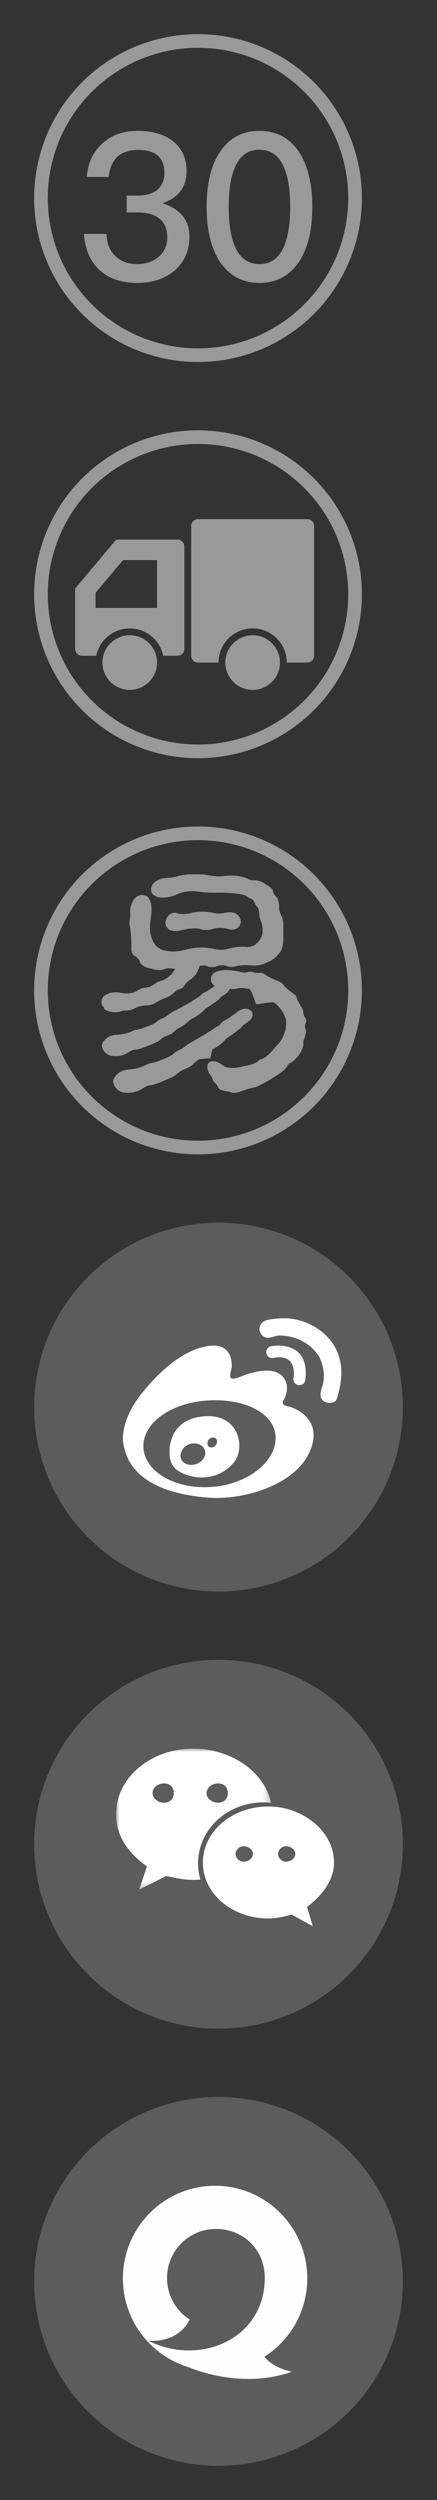 <svg xmlns="http://www.w3.org/2000/svg" xmlns:xlink="http://www.w3.org/1999/xlink" width="64" height="366"><rect width="100%" height="100%" fill="#333333" stroke="none"/><svg width="58" height="58" viewBox="-5 -5 58 58"><title>icon/全局/平台特色/30天无忧退货</title><g fill="none" fill-rule="evenodd"><circle stroke="#999" stroke-width="2" cx="24" cy="24" r="23"/><path d="M20.4 15.72c1.28 1.06 1.92 2.5 1.92 4.32 0 2.36-1.18 3.93-3.54 4.71 1.24.38 2.2.97 2.88 1.77.72.8 1.08 1.84 1.08 3.12 0 1.98-.68 3.6-2.04 4.86-1.46 1.28-3.33 1.92-5.61 1.92-2.18 0-3.94-.56-5.28-1.68-1.5-1.26-2.34-3.09-2.52-5.49h3.3c.06 1.46.53 2.57 1.41 3.33.78.72 1.8 1.08 3.06 1.08 1.36 0 2.47-.4 3.33-1.2.74-.74 1.11-1.63 1.11-2.67 0-1.26-.39-2.19-1.17-2.79-.72-.6-1.79-.9-3.21-.9h-1.56v-2.46h1.53c1.3 0 2.29-.29 2.97-.87.68-.58 1.02-1.41 1.02-2.49 0-1.06-.31-1.88-.93-2.46-.64-.58-1.61-.87-2.91-.87s-2.31.33-3.03.99c-.74.68-1.17 1.67-1.29 2.97H7.71c.18-2.12.97-3.78 2.37-4.98 1.3-1.18 3.01-1.77 5.13-1.77 2.16 0 3.89.52 5.19 1.56zm18.45 1.62c1.26 1.98 1.89 4.63 1.89 7.95 0 3.32-.63 5.97-1.89 7.95-1.4 2.12-3.35 3.18-5.85 3.18-2.5 0-4.45-1.06-5.85-3.18-1.26-1.98-1.89-4.63-1.89-7.95 0-3.36.63-6.01 1.89-7.95 1.38-2.12 3.33-3.18 5.85-3.18 2.52 0 4.47 1.06 5.85 3.18zm-9.57 2.49c-.52 1.28-.78 3.1-.78 5.46 0 2.34.26 4.16.78 5.46.72 1.94 1.96 2.91 3.72 2.91 1.76 0 3-.97 3.72-2.91.52-1.38.78-3.2.78-5.46 0-2.3-.26-4.12-.78-5.46-.72-1.94-1.96-2.91-3.72-2.91-1.76 0-3 .97-3.72 2.91z" fill="#999"/></g></svg><svg width="58" height="58" viewBox="-5 -5 58 58" y="58"><title>icon/全局/平台特色/88免邮</title><g fill="none" fill-rule="evenodd"><path d="M37 34h3.007a.996.996 0 0 0 .993-.999V14a.99.99 0 0 0-.993-.999H23.993A.996.996 0 0 0 23 14v19c0 .56.445.999.993.999H27a5 5 0 0 1 10 0z" fill="#999"/><circle fill="#999" cx="32" cy="34" r="4"/><path d="M12.013 16h8.986c.553 0 1.001.455 1.001 1v15c0 .552-.445 1-1 1h-2.1a5.002 5.002 0 0 0-9.8 0H7c-.552 0-1-.455-1-1v-8.834L12.013 16zm1 3L9 23.783V26h9v-7h-4.987z" fill="#999"/><circle fill="#999" cx="14" cy="34" r="4"/><circle stroke="#999" stroke-width="2" cx="24" cy="24" r="23"/></g></svg><svg width="58" height="58" viewBox="-5 -5 58 58" y="116"><title>icon/全局/平台特色/网易品质保证</title><g fill="none" fill-rule="evenodd"><path d="M20.32 33.358l-.18.122-.216.12-.264.143-.314.145-.36.143-.408.165-.467.176-.492.177-.216.034-.204.032-.192.043-.167.067-.17.054-.154.044-.121.067-.132.078-.18.087-.216.1-.251.078-.277.098-.312.066-.36.078-.384.054-.407.057-.24.022-.252.043-.23.043-.202.078-.205.088-.192.11-.191.122-.182.165-.167.166-.12.153-.132.167-.072.165-.072.142-.036.155-.011.087v.056l.011.088v.078l.085.197.059.188.108.176.096.166.133.143.131.144.337.242.143.053.155.068.193.044.192.033.203.02.23.012.239-.012.252-.02.204-.012.204-.031.217-.069.203-.064.23-.067.214-.11.228-.1.216-.143.192-.12.18-.09.168-.097.132-.067.144-.056.12-.032.108-.022h.084l.18-.012.193-.044.215-.065.252-.077.263-.11.325-.111.349-.143.37-.165.53-.222.468-.208.191-.1.157-.087.156-.101.131-.087.156-.133.132-.131.156-.1.144-.11.145-.089.12-.077.131-.065.143-.065.23-.09.204-.078.19-.087.169-.098.168-.079.12-.099.12-.065.108-.1.108-.1.085-.12.12-.087.094-.111.122-.078.119-.111.12-.075.132-.079.036-.033.049-.009.01-.012.049-.01.049-.012h.07l.23-.012.204-.02.167-.033.156-.012.157-.011h.335l.132.01.037-.043.048-.133.035-.188.071-.253.025-.208.061-.199.047-.177.084-.187.18-.077.181-.098.204-.11.192-.145.203-.13.193-.156.215-.177.204-.186.11-.133.094-.121.12-.121.12-.11.12-.11.132-.078.156-.075.133-.09.36-.253.395-.297.397-.32.42-.31.096-.12.072-.1.108-.099.071-.087.108-.078.096-.077.097-.076.107-.067.192-.111.169-.131.155-.121.133-.144.108-.155.095-.154.073-.164.036-.166v-.176l-.012-.078-.012-.088-.024-.055-.036-.077-.049-.078-.048-.043-.048-.056-.06-.065-.083-.044-.073-.034-.083-.044-.084-.045-.097-.032-.108-.021-.144-.034h-.155l-.145.011-.156.034-.18.066-.168.065-.18.088-.18.123-.24.186-.227.177-.252.177-.253.174-.24.166-.252.166-.275.165-.253.143-.095.065-.12.058-.083.087-.098.078-.084.087-.084.088-.07.089-.062.111-.275.141-.337.21-.395.264-.468.308-.325.199-.275.177-.29.175-.274.156-.265.153-.24.155-.251.131-.216.111-.253.154-.312.177-.324.2-.371.251-.133.088-.095.11-.132.078-.133.1-.119.076-.133.078-.143.066-.132.065-.145.067-.143.066-.144.09-.109.064-.133.088-.095.09-.12.086-.084.11zm11.748 4.871l.119-.012.12-.031.132-.045.145-.057.324-.13.372-.198.42-.211.456-.253.516-.307.539-.342.301-.177.251-.176.24-.164.24-.168.204-.175.181-.154.155-.177.168-.177.108-.22.12-.176.06-.066.06-.054.072-.067.073-.046.036-.01.048-.021.047-.012.073-.032.119-.1.145-.099.179-.164.192-.177.205-.232.216-.242.168-.242.156-.243.108-.22.108-.22.071-.187.06-.187.036-.167.013-.165v-.208l.012-.2.023-.163.037-.156.108-.287.096-.264.048-.23.047-.198.013-.19v-.152l-.013-.09-.024-.043-.035-.056-.012-.067-.036-.12-.012-.132-.013-.143v-.1l.013-.132.036-.1.024-.11.059-.098.037-.078.024-.075v-.068l.011-.087-.011-.065-.024-.069-.037-.087-.047-.055-.048-.09-.06-.086-.049-.09-.059-.088-.023-.086-.037-.1-.048-.199v-.133l-.013-.143-.023-.12-.036-.122-.049-.131-.048-.1-.072-.122-.108-.109-.156-.309-.131-.275-.144-.243-.12-.21-.012-.13-.036-.123-.037-.11-.059-.1-.048-.108-.072-.08-.109-.097-.084-.056-.431-.33-.396-.3-.18-.163-.156-.144-.157-.142-.143-.155-.06-.099-.097-.11-.107-.1-.109-.097-.143-.088-.168-.1-.169-.077-.192-.089-.215-.077-.228-.098-.216-.089-.216-.108-.205-.123-.215-.11-.229-.121-.203-.143-.11-.068-.13-.055-.097-.064-.12-.034-.095-.023-.109-.01h-.107l-.097.01h-.275l-.144-.01-.132-.01-.145-.022-.107-.046-.132-.033-.096-.054-.229-.012-.215.012-.18.022-.168.044-.12.045-.144.01h-.133l-.155-.01-.181-.034-.18-.033-.191-.044-.217-.055-.396-.078-.396-.044-.371-.043-.36-.024h-.373l-.191.012-.18.021-.193.034-.204.044-.192.056-.216.043-.192.088-.156.101-.084.043-.06.066-.06.067-.071.054-.048.068-.037.076-.036.064-.048.09-.025.077-.022.076-.012.09v.275l.023.176.049.144.059.131.06.133.109.099.095.1.133.065.036.043-.373.254-.372.243-.383.242-.42.21-.18.11-.168.144-.17.141-.155.156-.227.144-.278.186-.37.231-.432.288-.277.143-.276.165-.263.143-.264.144-.24.142-.228.122-.217.121-.216.132-.251.111-.301.142-.3.2-.348.207-.193.167-.216.156-.227.13-.263.144-.133.044-.155.055-.12.076-.122.069-.119.052-.108.089-.083.079-.11.087-.143.11-.204.122-.252.121-.288.131-.324.132-.384.133-.407.154-.458.143-.384.078-.335.065-.131.056-.132.043-.121.056-.097.032-.166.102-.193.074-.228.067-.252.066-.313.057-.311.054-.372.045-.372.032-.229.02-.203.034-.204.057-.204.055-.192.076-.18.099-.156.133-.156.12-.168.156-.132.153-.108.143-.084.144-.06.132-.024.132-.012.078v.11l.012.078.048.175.06.177.084.152.096.156.107.143.133.12.132.111.168.11.132.068.132.075.168.046.18.022.18.021.204.021h.217l.25-.01.181-.023.192-.021.217-.044.203-.065.192-.068.192-.075.18-.112.216-.12.169-.1.155-.088.145-.076.143-.056.108-.044.12-.033.084-.012h.096l.132-.01.18-.022.204-.056.24-.066.252-.077.276-.11.324-.11.325-.144.491-.198.42-.187.349-.166.288-.143.131-.131.133-.111.132-.1.119-.1.144-.086.109-.056.131-.077.108-.045.18-.054.193-.078.18-.066.155-.065.131-.09.146-.085.095-.09.12-.099.084-.1.109-.087.095-.088.108-.088.108-.077.108-.056.12-.076.12-.057.157-.064.156-.1.132-.088.144-.11.287-.22.288-.243.191-.165.182-.144.191-.12.193-.09.3-.177.347-.23.373-.265.395-.318.097-.1.107-.121.097-.1.119-.088.109-.088.12-.089.119-.065.144-.078.336-.23.36-.266.385-.252.371-.299.144-.164.145-.155.18-.143.19-.12.17-.122.168-.1.132-.122.12-.098.107-.133.084-.121.072-.111.06-.143h.073l.095.022.108.012h.264l.12-.012.168-.022.156-.032.168-.021.109-.046.12-.022.156-.01h.155l.169.01.192.022.215.024.24.043h.121l.12.022.108.01.095.034.025.055.047.078.06.087.061.1.132.264.107.297.132.32.109.342.048.143.035.133.048.133.048.075.036.09.06.053.049.046.06.01.12-.01.144-.022.156-.034.18-.032.18-.024.203-.021.253-.056.263-.032.145-.022.18-.011.216-.022.24-.012.072.024.096.02.084.032.084.045.252.232.228.232.216.23.192.254.18.255.155.24.12.276.12.276.037.078.023.086.048.101.025.11.035.221.013.242v.276l-.036.296-.037.332-.07.35-.121.343-.12.32-.133.275-.131.264-.145.244-.155.208-.157.199-.155.166-.145.131-.143.177-.168.188-.156.208-.228.266-.229.22-.215.208-.217.199-.215.154-.205.143-.203.111-.204.088-.084.012-.084.022-.06.031-.073.034-.059.044-.048.044-.073.067-.048.077-.06.044-.083.056-.084.04-.109.07-.216.088-.251.109-.325.088-.336.1-.384.066-.443.099-.324.078-.312.053-.301.045-.274.024-.254.01-.228-.01-.204-.024-.192-.045-.132-.011-.143-.031-.109-.034-.144-.055-.228-.165-.215-.166-.217-.131-.192-.099-.204-.1-.192-.067-.18-.032-.168-.033h-.18l-.06.021-.096.022-.072.01-.06.024-.072.032-.072.045-.06.066-.084.065-.048.089-.047.088-.05.111-.01.109v.275l.01.144.037.134.037.13.048.144.06.145.072.12.083.143.109.132.095.111.097.132.047.131.049.134.012.087.023.1.049.066.047.076.036.089.06.067.085.086.071.056.157.186.133.178.106.185.072.19.084.088.072.067.109.064.107.067.144.044.157.045.168.053.192.023.203.033.229.044.264.077.311.089.12.02.145.012.168-.012.167-.02.18-.043.205-.046.204-.077.228-.077.456-.154.432-.142.407-.112.349-.088zM20.836 9.965l-.169.077-.155.066-.168.045-.18.065-.157.046-.168.043-.168.022-.156.032-.169.024-.155.01-.168.012H18.7l-.158-.012-.166-.01-.156-.024-.145-.054-.108-.033-.12-.045-.096-.043-.108-.067-.072-.042-.096-.057-.072-.076-.047-.056-.073-.067-.048-.087-.036-.066-.024-.09-.012-.086-.012-.088-.024-.1V9.13l.036-.178.024-.164.06-.155.096-.155.084-.109.132-.133.132-.109.18-.12.204-.134.204-.089.216-.088.228-.075.24-.034.24-.034.24-.022.337-.022.348-.033.324-.066.359-.043.228-.102.263-.065.265-.045.276-.052.289-.045.275-.034.3-.01.3-.013h1.069l.312.012.3.011.264.022.263.033.24.045.288.055.3.045.289.031.312.034.3.011h.311l.326-.011.298-.046.24-.02.253-.023.227-.01.228-.01h.229l.216.01.215.022.216.022.24.021.204.055.204.035.205.043.204.054.192.077.192.068.192.087.095.056.108.043.12.032.121.046.156.022.142.011h.338l.203.01.192.044.204.068.192.053.204.1.205.1.203.142.216.145.229.12.167.132.168.12.132.122.121.112.083.12.025.044.011.056.013.055.012.053.011.1.025.11.048.089.048.099.048.077.072.1.072.076.084.088.059.066.06.066.049.079.047.077.085.186.06.221.047.232.049.24.011.3v.308l.049.298.072.286.108.254.095.242.085.12.048.134.049.153.035.188.048.175.023.21.012.21V16.6l-.012.352-.047.319-.037.167-.035.153-.036.121-.036.144-.048.131-.061.112-.06.133-.06.11-.07.098-.085.099-.06.09-.097.087-.072.099-.084.097-.083.09-.097.1-.204.176-.215.152-.228.155-.264.155-.289.111-.299.12-.109.055-.119.055-.133.069-.13.031-.123.032-.142.034-.145.043-.144.023-.3.033-.336.011-.323-.011-.36-.023-.24-.01-.24-.01h-.229l-.228.01-.216.01-.192.023-.192.022-.192.024-.191.052-.205.057-.192.032-.204.023h-.191l-.18-.012-.18-.033-.18-.044-.18-.075-.168-.035-.168-.034-.169-.01h-.18l-.18.01-.168.034-.179.035-.205.087-.191.065-.217.034-.191.01h-.18l-.193-.01-.18-.045-.18-.066-.13-.056-.133-.043-.145-.01-.132-.012h-.287l-.145.022-.156.024-.095.307-.132.286-.133.308-.155.287-.085.11-.107.133-.12.12-.109.1-.143.134-.132.12-.156.11-.158.109-.166.145-.157.12-.156.155-.12.165-.083.143-.073.11-.06.099-.095.089-.084.077-.108.066-.11.044-.107.043-.12.046-.132.055-.12.054-.108.056-.108.077-.107.078-.109.065-.083.099-.168.143-.169.131-.18.145-.168.11-.192.098-.192.09-.204.076-.203.077-.3.132-.325.156-.312.153-.288.188-.156.088-.144.077-.155.056-.193.065-.229.056-.215.033-.24.02-.24.022h-.216l-.228.034-.205.045-.192.044-.191.077-.192.066-.18.077-.18.1-.167.077-.169.065-.144.056-.144.032-.131.023-.133.02-.095.012-.108-.011h-.397l-.169.045-.132.032-.227.068-.24.065-.228.033-.216.01h-.228l-.24-.01-.228-.055-.24-.043-.18-.045-.133-.055-.143-.066-.096-.055-.096-.045-.06-.066-.072-.11-.024-.132-.036-.077-.037-.056-.023-.022-.024-.022-.024-.01-.048-.033-.036-.034-.036-.044-.024-.055-.036-.131-.012-.167-.012-.12v-.132l.012-.143.025-.111.047-.131.048-.112.083-.109.086-.111.094-.078.085-.065.12-.066.108-.077.144-.056.144-.065.144-.066.168-.055.179-.024.18-.032.17-.012.19-.01h.18l.181.01.156.012.192.032.252.036.288.032.324.033.336.01.169-.032.18-.035.167-.032.155-.034.181-.055.156-.064.144-.055.156-.09.144-.097.143-.09.158-.067.155-.065.156-.056.168-.033.18-.033.18-.01.169-.033.155-.055.18-.033.156-.067.156-.087.169-.078.13-.1.145-.098.143-.1.122-.077.143-.087.144-.056.133-.054.143-.046.144-.043.155-.034.205-.087.216-.121.193-.111.18-.122.167-.131.144-.142.168-.145.144-.142.12-.2.108-.164.12-.167.097-.141-.23-.066-.226-.023-.217-.022h-.228l-.216.01-.216.035-.215.066-.204.076-.145.033-.179.032-.192.012-.204-.012-.252-.032-.253-.033-.276-.066-.3-.088-.313-.065-.287-.089-.24-.1-.216-.12-.084-.056-.084-.045-.072-.064-.084-.067-.06-.042-.048-.079-.047-.066-.037-.056-.035-.153-.06-.133-.085-.143-.073-.11-.131-.12-.12-.135-.144-.11-.18-.12-.048-.032-.084-.046-.048-.066-.047-.055-.038-.056-.059-.087-.036-.077-.025-.078-.023-.099-.023-.088-.014-.1-.01-.109V17.8l.01-.264-.01-.398-.013-.385-.012-.363-.012-.353-.036-.32-.036-.297-.023-.286-.036-.289-.05-.143-.035-.164-.011-.155-.013-.153v-.167l.013-.165.011-.152.048-.145.024-.22.013-.21.012-.219-.012-.22v-.466l.023-.217.036-.21.048-.21.06-.21.071-.186.098-.189.06-.109.07-.133.085-.11.073-.099.072-.087.095-.077.084-.079.096-.066.072-.055.096-.054.085-.056.096-.022.083-.032.108-.023.072-.022.096-.01.228.043.204.044.168.044.18.077.084.066.084.089.06.088.072.089.06.11.047.11.049.12.036.122.06.165.048.186.048.222v.254l.012.263v.297l-.012.31-.048.32-.048.419-.047.383-.037.353-.023.32v.596l.01.242.037.242.06.266.072.242.06.242.072.2.084.186.073.166.082.142.097.122.121.177.131.153.156.153.167.132.182.1.192.112.203.087.228.065.192.044.169.034.179.033.18.023.168.01.192.022h.576l.193-.032h.19l.217-.032.205-.034.191-.034.205-.065.228-.034.264-.078.275-.055.264-.066.265-.031.263-.045.275-.024.266-.031.275-.012.253-.01.264.01.275.012.253.02.264.035.263.033.252.033.253.055.336.067.3.043.3.022h.3l.288-.022.275-.034.265-.076.263-.066.253-.055.275-.067.264-.043.276-.035.289-.02.3-.011.312-.012.3.012.144.01.131.01h.133l.12-.01h.12l.107-.022.108-.021.11-.044.107-.035.094-.042.109-.033.073-.067.108-.056.071-.065.084-.078.084-.077.12-.1.108-.109.109-.133.108-.152.096-.179.095-.187.108-.208.073-.22.024-.254.01-.254v-.23l-.01-.243-.024-.22-.048-.21-.05-.21-.083-.186-.072-.177-.048-.166-.035-.175-.049-.155-.035-.155-.012-.142-.012-.165-.013-.121-.023-.2-.036-.208-.048-.198-.073-.21-.191-.23-.157-.2-.048-.1-.035-.065-.036-.067-.012-.077-.048-.087-.049-.1-.036-.065-.047-.09-.06-.065-.06-.044-.048-.055-.073-.034-.18-.077-.18-.089-.168-.086-.143-.101-.06-.055-.085-.054-.084-.056-.13-.042-.133-.045-.157-.045-.18-.043-.215-.045-.469-.055-.54-.066-.635-.055-.709-.033h-1.932l-.42-.022-.396-.011-.383-.044-.36-.035-.24-.03-.228-.034-.24-.022-.217-.013h-.444l-.228.013-.216.01-.216.034-.205.033-.214.044-.204.065-.23.045-.203.088-.204.077-.203.077zm.264 2.767l-.193-.067-.192-.024-.18-.009-.18.01-.059.023-.097.033-.06.022-.084.033-.071.033-.06.033-.072.044-.061.065-.12.11-.096.134-.096.12-.072.144-.06.133-.06.141-.036.157-.024.153v.155l.012.154.048.153.073.144.071.133.108.132.121.11.131.133.096.031.12.033.12.034.097.035.12.01.108.021h.503l.264-.031.277-.069.275-.064.396-.078.36-.077.336-.033.325-.023h.587l.264.023.253.044.107.033.12.045.132.032.109.022.131.012.109.01h.263l.252-.01.265-.034.275-.056.253-.098.227-.033.228-.043.252-.025.252-.01.264.01.277.046.275.032.289.067.143.054.156.033.156.023.168.01.157-.02.155-.022.169-.056.167-.066.12-.055.109-.089.084-.088.095-.133.084-.12.048-.156.048-.152.048-.165-.023-.189-.037-.175-.047-.166-.084-.165-.108-.154-.108-.134-.157-.142-.143-.1-.168-.087-.192-.056-.192-.031-.217-.024-.216-.01-.215.022-.253.033-.24.031-.203.057-.228.034-.216.01h-.24l-.253-.01-.24-.034-.252-.057-.275-.052-.348-.056-.348-.044-.348-.021h-.35l-.347.01-.36.042-.348.045-.36.055-.3.078-.3.065-.288.034-.263.022h-.252l-.24-.012-.218-.033-.202-.042z" fill="#999"/><circle stroke="#999" stroke-width="2" cx="24" cy="24" r="23"/></g></svg><svg width="64" height="64" viewBox="-5 -5 64 64" y="174"><title>icon/全局/分享/微博</title><g fill="#FFF" fill-rule="evenodd"><circle opacity=".2" cx="27" cy="27" r="27"/><path d="M44.464 25.293h-.008c-.145 1-.641 1.08-1.233 1.08-.707 0-1.278-.444-1.278-1.152 0-.614.254-1.237.254-1.237.075-.257.673-1.862-.395-4.259-1.956-3.286-5.894-3.333-6.36-3.146-.469.184-1.161.276-1.161.276A1.284 1.284 0 0 1 33 15.572c0-.59.395-1.09.935-1.244 0 0 .012-.019.031-.023.039-.008.079-.047.121-.05.548-.107 2.503-.49 4.405-.045 3.402.794 8.072 4.083 5.972 11.083"/><path d="M34.88 19.834a.878.878 0 0 1-.88-.878.88.88 0 0 1 .88-.89s5.499-1.016 4.842 4.893a.35.35 0 0 1-.012.094.882.882 0 0 1-1.752-.14s.872-3.95-3.078-3.08m5.396 13.871c-2.206 4.685-9.48 6.966-14.87 6.544-5.123-.404-11.71-2.106-12.39-8.305 0 0-.36-2.808 2.362-6.44 0 0 3.915-5.468 8.475-7.029 4.565-1.553 5.096 1.075 5.096 2.628-.242 1.318-.696 2.093 1.017 1.561 0 0 4.487-2.08 6.333-.236 1.49 1.491.246 3.541.246 3.541s-.618.684.653.93c1.276.255 5.284 2.112 3.078 6.806zm-14.6-7.685c-5.35.247-9.676 3.113-9.676 6.688 0 3.571 4.326 6.254 9.677 6.004 5.354-.244 9.688-3.596 9.688-7.166 0-3.566-4.334-5.773-9.688-5.526zm3.646 8.992c-1.64 2.115-4.881 3.147-8.03 1.442-1.498-.812-1.443-2.409-1.443-2.409s-.622-5.041 4.76-5.671c5.39-.625 6.352 4.522 4.713 6.638zm-3.61-3.376c-.344.25-.415.727-.227 1.025.18.305.599.34.939.086.332-.262.46-.72.28-1.025-.178-.297-.593-.383-.992-.086zm-2.55.693c-1.005.105-1.725.98-1.725 1.818 0 .84.81 1.42 1.815 1.302 1-.114 1.815-.888 1.815-1.725 0-.84-.751-1.505-1.905-1.395z"/></g></svg><svg width="64" height="64" viewBox="-5 -5 64 64" y="238"><title>icon/全局/分享/微信</title><defs><path id="a" d="M0 20.633V0h22.695v20.633H0z"/></defs><g fill="none" fill-rule="evenodd"><circle fill="#FFF" opacity=".2" cx="27" cy="27" r="27"/><g transform="translate(12 13)"><mask id="b" fill="#fff"><use xlink:href="#a"/></mask><path d="M11.297 19.22c-1.41 0-2.544-.288-3.957-.567l-3.95 1.98 1.13-3.398C1.693 15.258 0 12.71 0 9.608 0 4.233 5.087 0 11.297 0c5.555 0 10.42 3.382 11.398 7.934a9.804 9.804 0 0 0-1.087-.066c-5.367 0-9.605 4.004-9.605 8.94 0 .82.128 1.612.349 2.367-.35.027-.701.045-1.055.045zM7.044 5.095c-.847 0-1.701.56-1.701 1.41 0 .847.854 1.413 1.7 1.413.848 0 1.41-.566 1.41-1.414 0-.849-.562-1.409-1.41-1.409zM14.95 7.92c.85 0 1.414-.566 1.414-1.414 0-.85-.563-1.41-1.414-1.41-.847 0-1.696.56-1.696 1.41 0 .848.849 1.414 1.696 1.414z" fill="#FFF" mask="url(#b)"/></g><path d="M39.961 36.177l.85 2.823-3.099-1.697c-1.13.283-2.265.567-3.39.567-5.375 0-9.608-3.673-9.608-8.198 0-4.516 4.233-8.198 9.608-8.198 5.077 0 9.596 3.682 9.596 8.198 0 2.548-1.689 4.804-3.957 6.505zm-9.337-8.887c-.562 0-1.13.566-1.13 1.13 0 .57.568 1.13 1.13 1.13.855 0 1.414-.56 1.414-1.13 0-.564-.56-1.13-1.414-1.13zm6.214 0c-.56 0-1.122.566-1.122 1.13 0 .57.563 1.13 1.122 1.13.847 0 1.414-.56 1.414-1.13 0-.564-.567-1.13-1.414-1.13z" fill="#FFF"/></g></svg><svg width="64" height="64" viewBox="-5 -5 64 64" y="302"><title>icon/全局/分享/易信</title><g fill="none" fill-rule="evenodd"><circle fill="#FFF" opacity=".2" cx="27" cy="27" r="27"/><path d="M16.695 35.662c7.474 3.822 17.066-.156 17.078-9.152.005-4.25-3.205-7.19-7.157-7.19s-7.156 3.22-7.156 7.19a7.194 7.194 0 0 0 3.329 6.076c-1.9 3.685-6.094 3.076-6.094 3.076M26.5 13C33.954 13 40 19.074 40 26.564a13.57 13.57 0 0 1-6.275 11.46c.834 1.038 2.166 1.776 3.998 2.214-7.055 2.46-13.843-.148-15.086-.674a13.563 13.563 0 0 1-9.637-13C13 19.074 19.045 13 26.5 13" fill="#FEFEFE"/></g></svg></svg>